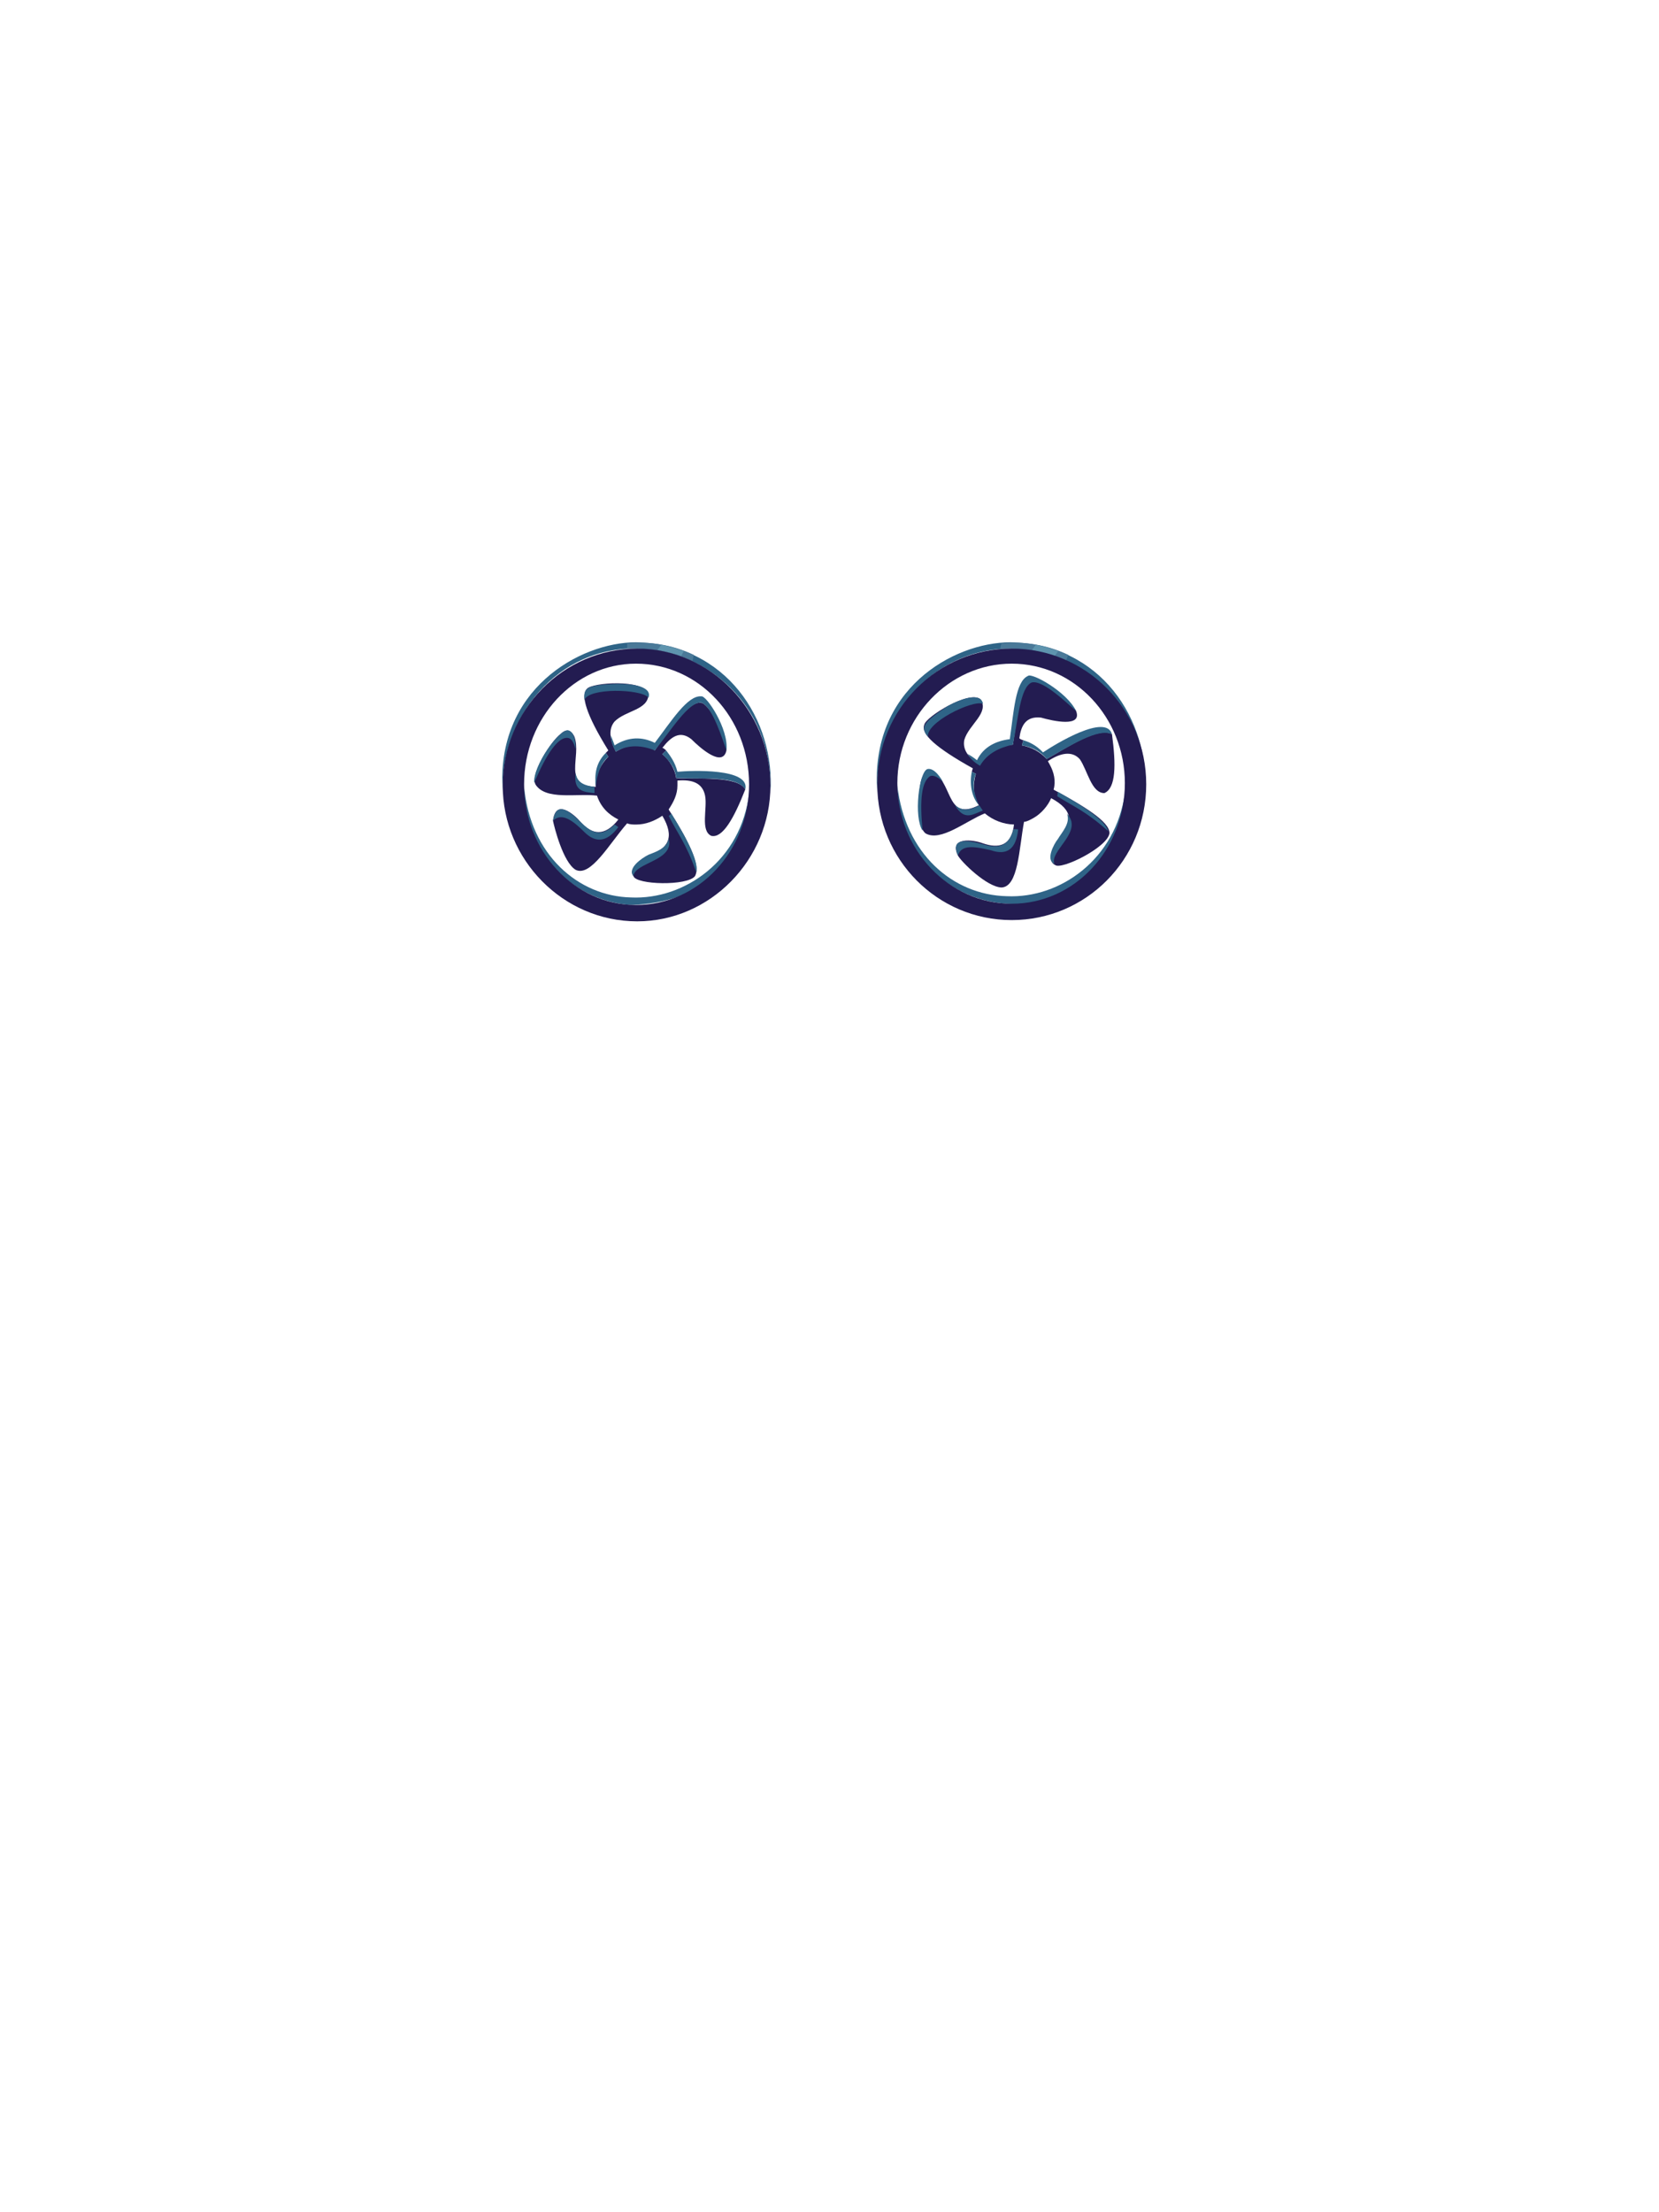 <?xml version="1.0" encoding="UTF-8"?><svg width="1320px" height="1760px" viewBox="0 0 1320 1760" version="1.1" xmlns="http://www.w3.org/2000/svg" xmlns:xlink="http://www.w3.org/1999/xlink"><defs></defs><g transform=" translate(400,511)" id="id-109801"><g transform=" translate(0,0)" id="id-109802"><path d=" M 84,91 C 78,97 74,105 74,114 C 74,114 74,114 74,115 C 47,114 63,91 57,75 C 54,69 50,69 46,73 C 39,78 22,104 26,113 C 34,126 59,120 75,122 C 78,131 84,137 92,141 C 81,155 71,153 62,143 C 57,137 42,124 40,142 C 41,147 48,175 58,181 C 70,187 85,160 99,144 C 101,145 104,145 106,145 C 114,145 121,142 127,138 C 137,155 132,164 116,170 C 108,173 100,181 104,186 C 106,193 147,194 153,186 C 158,177 146,155 132,133 C 136,127 139,121 139,114 C 139,112 139,111 139,110 C 151,109 159,112 161,122 C 163,132 157,150 166,154 C 175,156 184,140 193,117 C 187,106 154,109 138,108 C 137,101 133,94 127,89 C 129,87 130,86 130,86 C 128,84 127,84 127,84 C 134,75 141,70 150,77 C 157,84 175,100 178,86 C 178,79 169,56 160,49 C 151,43 135,66 121,86 C 117,83 112,82 106,82 C 100,82 95,84 90,87 C 85,77 84,69 89,63 C 98,54 116,54 116,41 C 112,29 71,32 67,37 C 62,42 66,57 84,86 L 82,88 L 84,91 Z" fill="#231C51" id="id-109803"></path><path d=" M 213,120 C 215,40 150,5 110,5 C 43,2 -2,61 0,119 C -6,38 61,0 106,0 C 178,1 217,62 213,120 Z" fill="#2F6487" id="id-109804"></path><path d=" M 99,5 C 99,2 99,1 99,1 C 117,-1 135,2 152,10 L 151,15 C 137,8 120,5 99,5 Z" fill="#4A7998" id="id-109805"></path><path d=" M 123,6 C 125,4 126,2 126,2 C 132,3 138,5 144,7 L 142,11 C 137,9 130,8 123,6 Z" fill="#5E94AE" id="id-109806"></path><path d=" M 86,74 C 88,79 89,82 89,82 C 100,75 111,75 121,80 C 134,63 147,42 158,43 C 162,42 180,69 178,86 C 175,78 167,51 158,48 C 148,47 134,70 121,86 C 111,82 100,81 90,87 C 87,82 86,78 86,74 Z" fill="#2F6487" id="id-109807"></path><path d=" M 130,86 C 133,90 137,95 139,103 C 150,102 197,100 193,117 C 186,106 160,109 138,108 C 137,99 132,94 127,89 C 129,87 130,86 130,86 Z" fill="#2F6487" id="id-109808"></path><path d=" M 134,136 C 133,138 132,138 132,138 C 139,152 146,160 154,183 C 156,176 149,160 134,136 Z" fill="#2F6487" id="id-109809"></path><path d=" M 132,156 C 137,174 105,175 104,186 C 99,180 110,172 116,169 C 121,167 131,164 132,156 Z" fill="#2F6487" id="id-109810"></path><path d=" M 40,142 C 47,135 56,142 65,151 C 74,160 83,159 92,147 L 89,145 C 78,156 70,151 62,143 C 49,130 42,129 40,142 Z" fill="#2F6487" id="id-109811"></path><path d=" M 73,115 C 73,119 73,120 73,120 C 65,119 56,119 58,104 C 59,111 64,114 73,115 Z" fill="#2F6487" id="id-109812"></path><path d=" M 84,91 L 82,88 C 74,96 73,105 74,115 C 75,105 78,96 84,91 Z" fill="#2F6487" id="id-109813"></path><path d=" M 25,112 C 35,88 44,76 51,76 C 54,76 56,78 58,85 C 58,76 56,71 52,70 C 45,69 24,98 25,112 Z" fill="#2F6487" id="id-109814"></path><path d=" M 65,46 C 68,36 110,37 116,44 C 119,35 103,33 91,33 C 67,34 64,36 65,46 Z" fill="#2F6487" id="id-109815"></path><path d=" M 196,120 C 190,173 145,205 102,203 C 60,202 22,169 17,115 C 16,167 56,206 102,209 C 159,207 191,177 196,120 Z" fill="#2F6487" id="id-109816"></path><path d=" M 107,5 C 165,5 213,54 213,114 C 213,173 165,222 107,222 C 48,222 0,173 0,114 C 0,54 48,5 107,5 Z M 106,17 C 57,17 17,60 17,113 C 17,166 57,209 106,209 C 156,209 196,166 196,113 C 196,60 156,17 106,17 Z" fill="#231C51" id="id-109817"></path></g><g transform=" translate(296,0)" id="id-109818"><path d=" M 215,120 C 217,40 151,5 112,5 C 45,3 0,61 2,119 C -4,38 62,0 108,0 C 180,1 219,62 215,120 Z" fill="#2F6487" id="id-109804"></path><path d=" M 100,5 C 100,2 101,1 101,1 C 119,-1 137,2 154,10 L 152,15 C 139,8 121,5 100,5 Z" fill="#4A7998" id="id-109805"></path><path d=" M 125,6 C 127,4 128,2 128,2 C 134,3 140,5 146,7 L 143,11 C 138,9 132,8 125,6 Z" fill="#5E94AE" id="id-109806"></path><g transform=" translate(112,110) rotate(-29) translate(-112,-110) translate(28,32)" id="id-109822"><path d=" M 59,58 C 53,64 49,71 49,80 C 49,80 49,81 49,81 C 21,80 38,58 31,42 C 29,36 25,36 20,40 C 14,45 -3,70 1,80 C 8,92 34,87 50,89 C 53,97 59,104 66,108 C 56,122 46,119 37,109 C 32,103 16,91 15,108 C 15,114 23,141 33,147 C 45,153 60,127 74,110 C 76,111 79,111 82,111 C 89,111 97,108 102,104 C 113,121 108,130 91,136 C 83,139 75,147 79,152 C 81,158 122,160 129,151 C 134,143 121,121 107,99 C 112,94 114,87 114,80 C 114,79 114,78 114,77 C 126,76 135,79 137,88 C 138,99 132,116 141,121 C 151,122 160,106 169,83 C 163,72 130,75 114,75 C 112,67 108,61 102,56 C 104,54 105,53 105,53 C 103,51 103,50 103,50 C 109,42 116,37 126,44 C 133,51 151,67 153,53 C 153,46 145,23 135,16 C 126,10 111,33 96,52 C 92,50 87,49 82,49 C 75,49 70,51 65,53 C 60,44 59,36 64,30 C 73,21 92,21 91,8 C 87,-3 46,-1 42,4 C 36,9 41,24 59,53 L 57,55 L 59,58 Z" fill="#231C51" id="id-109803"></path><path d=" M 61,41 C 64,46 65,49 65,49 C 75,42 86,43 96,47 C 109,30 122,9 133,10 C 137,9 154,36 153,53 C 150,45 142,18 133,16 C 123,15 109,37 96,52 C 86,49 75,48 65,54 C 62,49 61,45 61,41 Z" fill="#2F6487" id="id-109807"></path><path d=" M 105,53 C 108,56 112,61 114,69 C 126,68 173,66 169,83 C 162,73 135,75 114,75 C 112,65 107,60 102,56 C 104,54 105,53 105,53 Z" fill="#2F6487" id="id-109808"></path><path d=" M 109,102 C 108,104 107,105 107,105 C 114,118 121,126 129,149 C 131,142 124,126 109,102 Z" fill="#2F6487" id="id-109809"></path><path d=" M 107,121 C 112,140 80,140 79,151 C 74,145 86,137 91,135 C 96,132 106,129 107,121 Z" fill="#2F6487" id="id-109810"></path><path d=" M 15,108 C 22,101 31,109 40,117 C 49,127 58,126 67,113 L 64,111 C 53,122 45,118 37,110 C 23,96 16,96 15,108 Z" fill="#2F6487" id="id-109811"></path><path d=" M 49,82 C 49,85 49,87 49,87 C 41,85 32,86 33,71 C 35,78 40,81 49,82 Z" transform=" translate(41,79) rotate(-5) translate(-41,-79)" fill="#2F6487" id="id-109812"></path><path d=" M 59,58 L 57,55 C 51,62 47,72 49,81 C 50,71 52,64 59,58 Z" fill="#2F6487" id="id-109813"></path><path d=" M 0,77 C 10,54 18,43 26,42 C 28,42 31,44 33,51 C 33,43 31,37 27,36 C 20,35 -1,64 0,77 Z" fill="#2F6487" id="id-109814"></path><path d=" M 40,14 C 43,3 85,5 91,12 C 94,3 78,0 65,0 C 42,2 38,4 40,14 Z" fill="#2F6487" id="id-109815"></path></g><path d=" M 199,120 C 192,172 148,204 105,202 C 62,201 24,168 18,114 C 18,167 58,205 105,208 C 162,211 194,181 199,120 Z" fill="#2F6487" id="id-109816"></path><path d=" M 109,5 C 168,5 216,53 216,113 C 216,173 168,221 109,221 C 50,221 2,173 2,113 C 2,53 50,5 109,5 Z M 109,17 C 59,17 18,60 18,112 C 18,165 59,208 109,208 C 159,208 199,165 199,112 C 199,60 159,17 109,17 Z" fill="#231C51" id="id-109817"></path></g></g></svg>